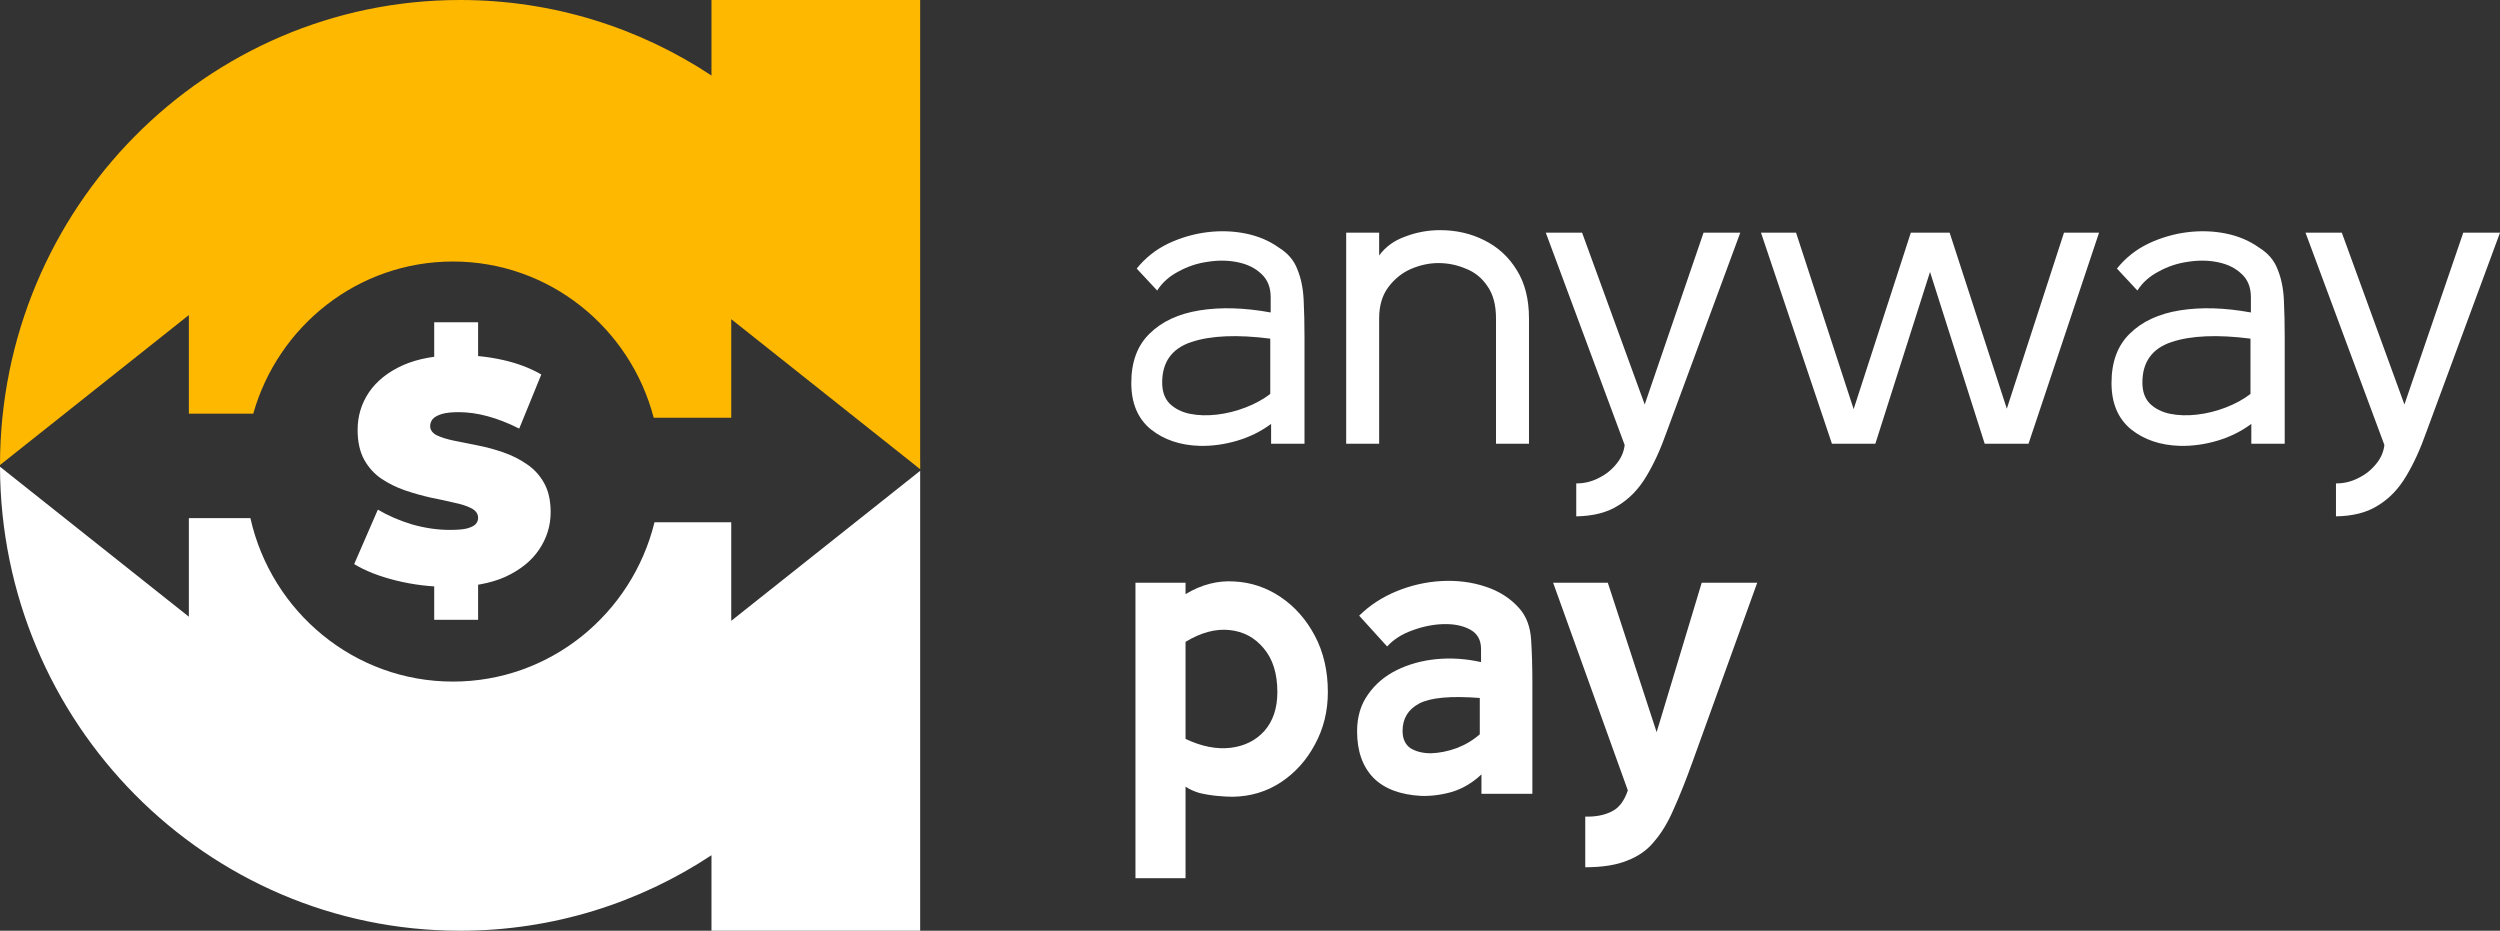 <svg width="231" height="86" viewBox="0 0 231 86" fill="none" xmlns="http://www.w3.org/2000/svg">
<rect x="0" y="0" width="231" height="86" fill="#333333" stroke="none"/>
<path d="M110.855 41.197C109.056 41.145 107.552 40.638 106.343 39.676C105.135 38.688 104.531 37.258 104.531 35.386C104.531 33.435 105.097 31.914 106.228 30.822C107.359 29.704 108.902 28.989 110.855 28.677C112.809 28.365 114.995 28.43 117.411 28.872V27.468C117.411 26.558 117.128 25.843 116.563 25.322C115.997 24.776 115.265 24.412 114.365 24.23C113.491 24.048 112.565 24.035 111.588 24.191C110.637 24.321 109.737 24.62 108.889 25.088C108.04 25.53 107.385 26.116 106.922 26.844L105.032 24.815C105.829 23.827 106.793 23.06 107.925 22.514C109.081 21.968 110.277 21.617 111.511 21.461C112.745 21.305 113.941 21.344 115.097 21.578C116.254 21.812 117.27 22.241 118.144 22.865C118.992 23.385 119.571 24.061 119.879 24.893C120.214 25.7 120.406 26.636 120.458 27.702C120.509 28.768 120.535 29.912 120.535 31.134V41.002H117.45V39.169C116.499 39.871 115.444 40.391 114.288 40.729C113.131 41.067 111.987 41.223 110.855 41.197ZM117.373 36.4V31.29C114.313 30.9 111.884 31.004 110.084 31.602C108.284 32.2 107.385 33.448 107.385 35.347C107.385 36.179 107.616 36.829 108.079 37.297C108.567 37.765 109.184 38.077 109.93 38.233C110.701 38.389 111.537 38.415 112.437 38.311C113.336 38.207 114.223 37.986 115.097 37.648C115.972 37.31 116.73 36.894 117.373 36.4Z" fill="white"/>
<path d="M141.278 41.002H138.231V29.418C138.231 28.17 137.961 27.169 137.421 26.415C136.907 25.66 136.239 25.127 135.416 24.815C134.619 24.477 133.783 24.308 132.909 24.308C132.061 24.308 131.213 24.49 130.364 24.854C129.541 25.218 128.847 25.777 128.282 26.532C127.716 27.286 127.433 28.248 127.433 29.418V41.002H124.387V21.5H127.433V23.606C128.025 22.8 128.834 22.215 129.863 21.851C130.891 21.461 131.958 21.266 133.064 21.266C134.555 21.266 135.917 21.578 137.151 22.202C138.411 22.826 139.414 23.749 140.159 24.971C140.905 26.168 141.278 27.65 141.278 29.418V41.002Z" fill="white"/>
<path d="M145.646 47.711V44.669C146.392 44.669 147.086 44.5 147.729 44.162C148.371 43.849 148.911 43.42 149.348 42.874C149.785 42.354 150.043 41.769 150.12 41.119L142.831 21.5H146.186L151.971 37.375L157.408 21.5H160.802L154.015 39.871C153.449 41.483 152.819 42.861 152.125 44.006C151.431 45.176 150.57 46.073 149.541 46.697C148.539 47.347 147.24 47.685 145.646 47.711Z" fill="white"/>
<path d="M193.952 21.5L187.435 41.002H183.386L178.334 25.127L173.282 41.002H169.271L162.716 21.5H165.955L171.277 37.804L176.56 21.5H180.146L185.43 37.765L190.713 21.5H193.952Z" fill="white"/>
<path d="M201.428 41.197C199.628 41.145 198.124 40.638 196.916 39.676C195.707 38.688 195.103 37.258 195.103 35.386C195.103 33.435 195.669 31.914 196.8 30.822C197.931 29.704 199.474 28.989 201.428 28.677C203.381 28.365 205.567 28.43 207.983 28.872V27.468C207.983 26.558 207.701 25.843 207.135 25.322C206.569 24.776 205.837 24.412 204.937 24.23C204.063 24.048 203.137 24.035 202.16 24.191C201.209 24.321 200.309 24.62 199.461 25.088C198.612 25.53 197.957 26.116 197.494 26.844L195.604 24.815C196.401 23.827 197.366 23.06 198.497 22.514C199.654 21.968 200.849 21.617 202.083 21.461C203.317 21.305 204.513 21.344 205.67 21.578C206.827 21.812 207.842 22.241 208.716 22.865C209.565 23.385 210.143 24.061 210.452 24.893C210.786 25.7 210.979 26.636 211.03 27.702C211.081 28.768 211.107 29.912 211.107 31.134V41.002H208.022V39.169C207.071 39.871 206.017 40.391 204.86 40.729C203.703 41.067 202.559 41.223 201.428 41.197ZM207.945 36.4V31.29C204.885 30.9 202.456 31.004 200.656 31.602C198.857 32.2 197.957 33.448 197.957 35.347C197.957 36.179 198.188 36.829 198.651 37.297C199.139 37.765 199.756 38.077 200.502 38.233C201.273 38.389 202.109 38.415 203.009 38.311C203.909 38.207 204.795 37.986 205.67 37.648C206.544 37.31 207.302 36.894 207.945 36.4Z" fill="white"/>
<path d="M215.844 47.711V44.669C216.59 44.669 217.284 44.5 217.927 44.162C218.57 43.849 219.109 43.42 219.547 42.874C219.984 42.354 220.241 41.769 220.318 41.119L213.029 21.5H216.384L222.169 37.375L227.606 21.5H231L224.213 39.871C223.647 41.483 223.017 42.861 222.323 44.006C221.629 45.176 220.768 46.073 219.739 46.697C218.737 47.347 217.438 47.685 215.844 47.711Z" fill="white"/>
<path d="M109.544 81.148H104.917V53.845H109.544V54.898C111.01 54.014 112.514 53.624 114.056 53.728C115.599 53.806 117.026 54.287 118.337 55.171C119.648 56.055 120.702 57.252 121.499 58.76C122.296 60.268 122.694 61.997 122.694 63.947C122.694 65.716 122.296 67.328 121.499 68.784C120.728 70.24 119.674 71.41 118.337 72.294C117.026 73.152 115.547 73.594 113.902 73.62C113.516 73.62 113.041 73.594 112.475 73.542C111.909 73.49 111.357 73.399 110.817 73.269C110.303 73.113 109.878 72.918 109.544 72.684V81.148ZM109.544 68.277C111.035 68.979 112.424 69.252 113.709 69.096C114.995 68.94 116.036 68.42 116.833 67.536C117.63 66.626 118.028 65.43 118.028 63.947C118.028 62.231 117.604 60.879 116.756 59.891C115.933 58.903 114.879 58.344 113.593 58.214C112.308 58.084 110.958 58.448 109.544 59.306V68.277Z" fill="white"/>
<path d="M131.333 73.542C129.379 73.438 127.901 72.879 126.899 71.865C125.896 70.825 125.395 69.395 125.395 67.575C125.395 66.249 125.729 65.117 126.397 64.181C127.066 63.219 127.953 62.465 129.058 61.919C130.164 61.373 131.385 61.035 132.722 60.905C134.084 60.775 135.46 60.866 136.848 61.178V59.969C136.848 59.137 136.514 58.539 135.845 58.175C135.177 57.811 134.354 57.642 133.377 57.668C132.426 57.694 131.462 57.889 130.485 58.253C129.534 58.591 128.762 59.085 128.171 59.735L125.587 56.888C126.564 55.925 127.721 55.171 129.058 54.625C130.395 54.079 131.77 53.767 133.184 53.689C134.624 53.611 135.974 53.78 137.234 54.196C138.519 54.612 139.573 55.288 140.396 56.224C141.039 56.953 141.399 57.915 141.476 59.111C141.553 60.307 141.591 61.62 141.591 63.05V73.347H136.887V71.553C136.09 72.307 135.203 72.84 134.226 73.152C133.249 73.438 132.285 73.568 131.333 73.542ZM136.732 67.848V64.493C134.059 64.285 132.195 64.454 131.141 65C130.112 65.546 129.598 66.392 129.598 67.536C129.598 68.264 129.842 68.797 130.331 69.135C130.845 69.447 131.475 69.603 132.22 69.603C132.992 69.577 133.776 69.421 134.573 69.135C135.395 68.823 136.115 68.394 136.732 67.848Z" fill="white"/>
<path d="M146.478 80.134V75.454C147.43 75.48 148.239 75.324 148.908 74.986C149.576 74.674 150.078 74.023 150.412 73.035L143.509 53.845H148.561L153.073 67.653L157.238 53.845H162.367L156.351 70.5C155.759 72.138 155.194 73.555 154.654 74.751C154.14 75.948 153.548 76.936 152.88 77.716C152.237 78.522 151.402 79.12 150.373 79.51C149.371 79.926 148.072 80.134 146.478 80.134Z" fill="white"/>
<path fill-rule="evenodd" clip-rule="evenodd" d="M85.027 43.356C85.028 43.238 85.028 43.119 85.028 43C85.028 42.774 85.027 42.549 85.023 42.324V0H65.741V6.979C59.065 2.566 51.086 0 42.514 0C19.044 0 0.017 19.235 0 42.969L17.451 29.111V38.22H23.401C25.698 30.104 33.089 24.164 41.851 24.164C50.749 24.164 58.233 30.29 60.403 38.6H67.567V29.491L85.027 43.356Z" fill="#FFB800"/>
<path fill-rule="evenodd" clip-rule="evenodd" d="M85.026 43.501C85.025 43.559 85.024 43.617 85.023 43.676V86H65.741V79.021C59.065 83.434 51.086 86 42.514 86C19.076 86 0.068 66.817 0 43.127L17.451 56.984V47.876H23.137C25.073 56.522 32.716 62.978 41.851 62.978C50.851 62.978 58.403 56.711 60.476 48.256H67.567V57.365L85.026 43.501Z" fill="white"/>
<path d="M41.502 54.228C39.814 54.228 38.184 54.033 36.611 53.643C35.038 53.253 33.744 52.746 32.727 52.122L34.913 47.092C35.873 47.657 36.937 48.115 38.107 48.466C39.296 48.798 40.447 48.963 41.559 48.963C42.211 48.963 42.719 48.924 43.084 48.846C43.468 48.749 43.746 48.622 43.918 48.466C44.091 48.291 44.177 48.086 44.177 47.852C44.177 47.481 43.976 47.189 43.573 46.974C43.17 46.76 42.633 46.585 41.962 46.448C41.31 46.292 40.591 46.136 39.804 45.98C39.018 45.805 38.222 45.58 37.416 45.307C36.63 45.034 35.901 44.674 35.23 44.225C34.578 43.777 34.05 43.192 33.648 42.47C33.245 41.729 33.044 40.813 33.044 39.721C33.044 38.453 33.389 37.303 34.079 36.27C34.789 35.217 35.834 34.378 37.215 33.754C38.615 33.13 40.351 32.818 42.422 32.818C43.784 32.818 45.127 32.965 46.45 33.257C47.773 33.55 48.962 33.998 50.017 34.602L47.975 39.604C46.977 39.097 46.009 38.717 45.069 38.463C44.148 38.21 43.247 38.083 42.365 38.083C41.712 38.083 41.195 38.142 40.811 38.258C40.428 38.376 40.149 38.532 39.977 38.727C39.823 38.922 39.747 39.136 39.747 39.37C39.747 39.721 39.948 40.004 40.351 40.218C40.754 40.413 41.281 40.579 41.933 40.715C42.604 40.852 43.333 40.998 44.12 41.154C44.925 41.31 45.721 41.525 46.507 41.798C47.294 42.071 48.013 42.431 48.665 42.88C49.336 43.328 49.873 43.913 50.276 44.635C50.679 45.356 50.88 46.253 50.88 47.325C50.88 48.573 50.525 49.724 49.816 50.777C49.125 51.81 48.09 52.649 46.709 53.292C45.328 53.916 43.592 54.228 41.502 54.228ZM40.121 57.27V53.468H44.177V57.27H40.121ZM40.121 33.579V29.777H44.177V33.579H40.121Z" fill="white"/>
</svg>
